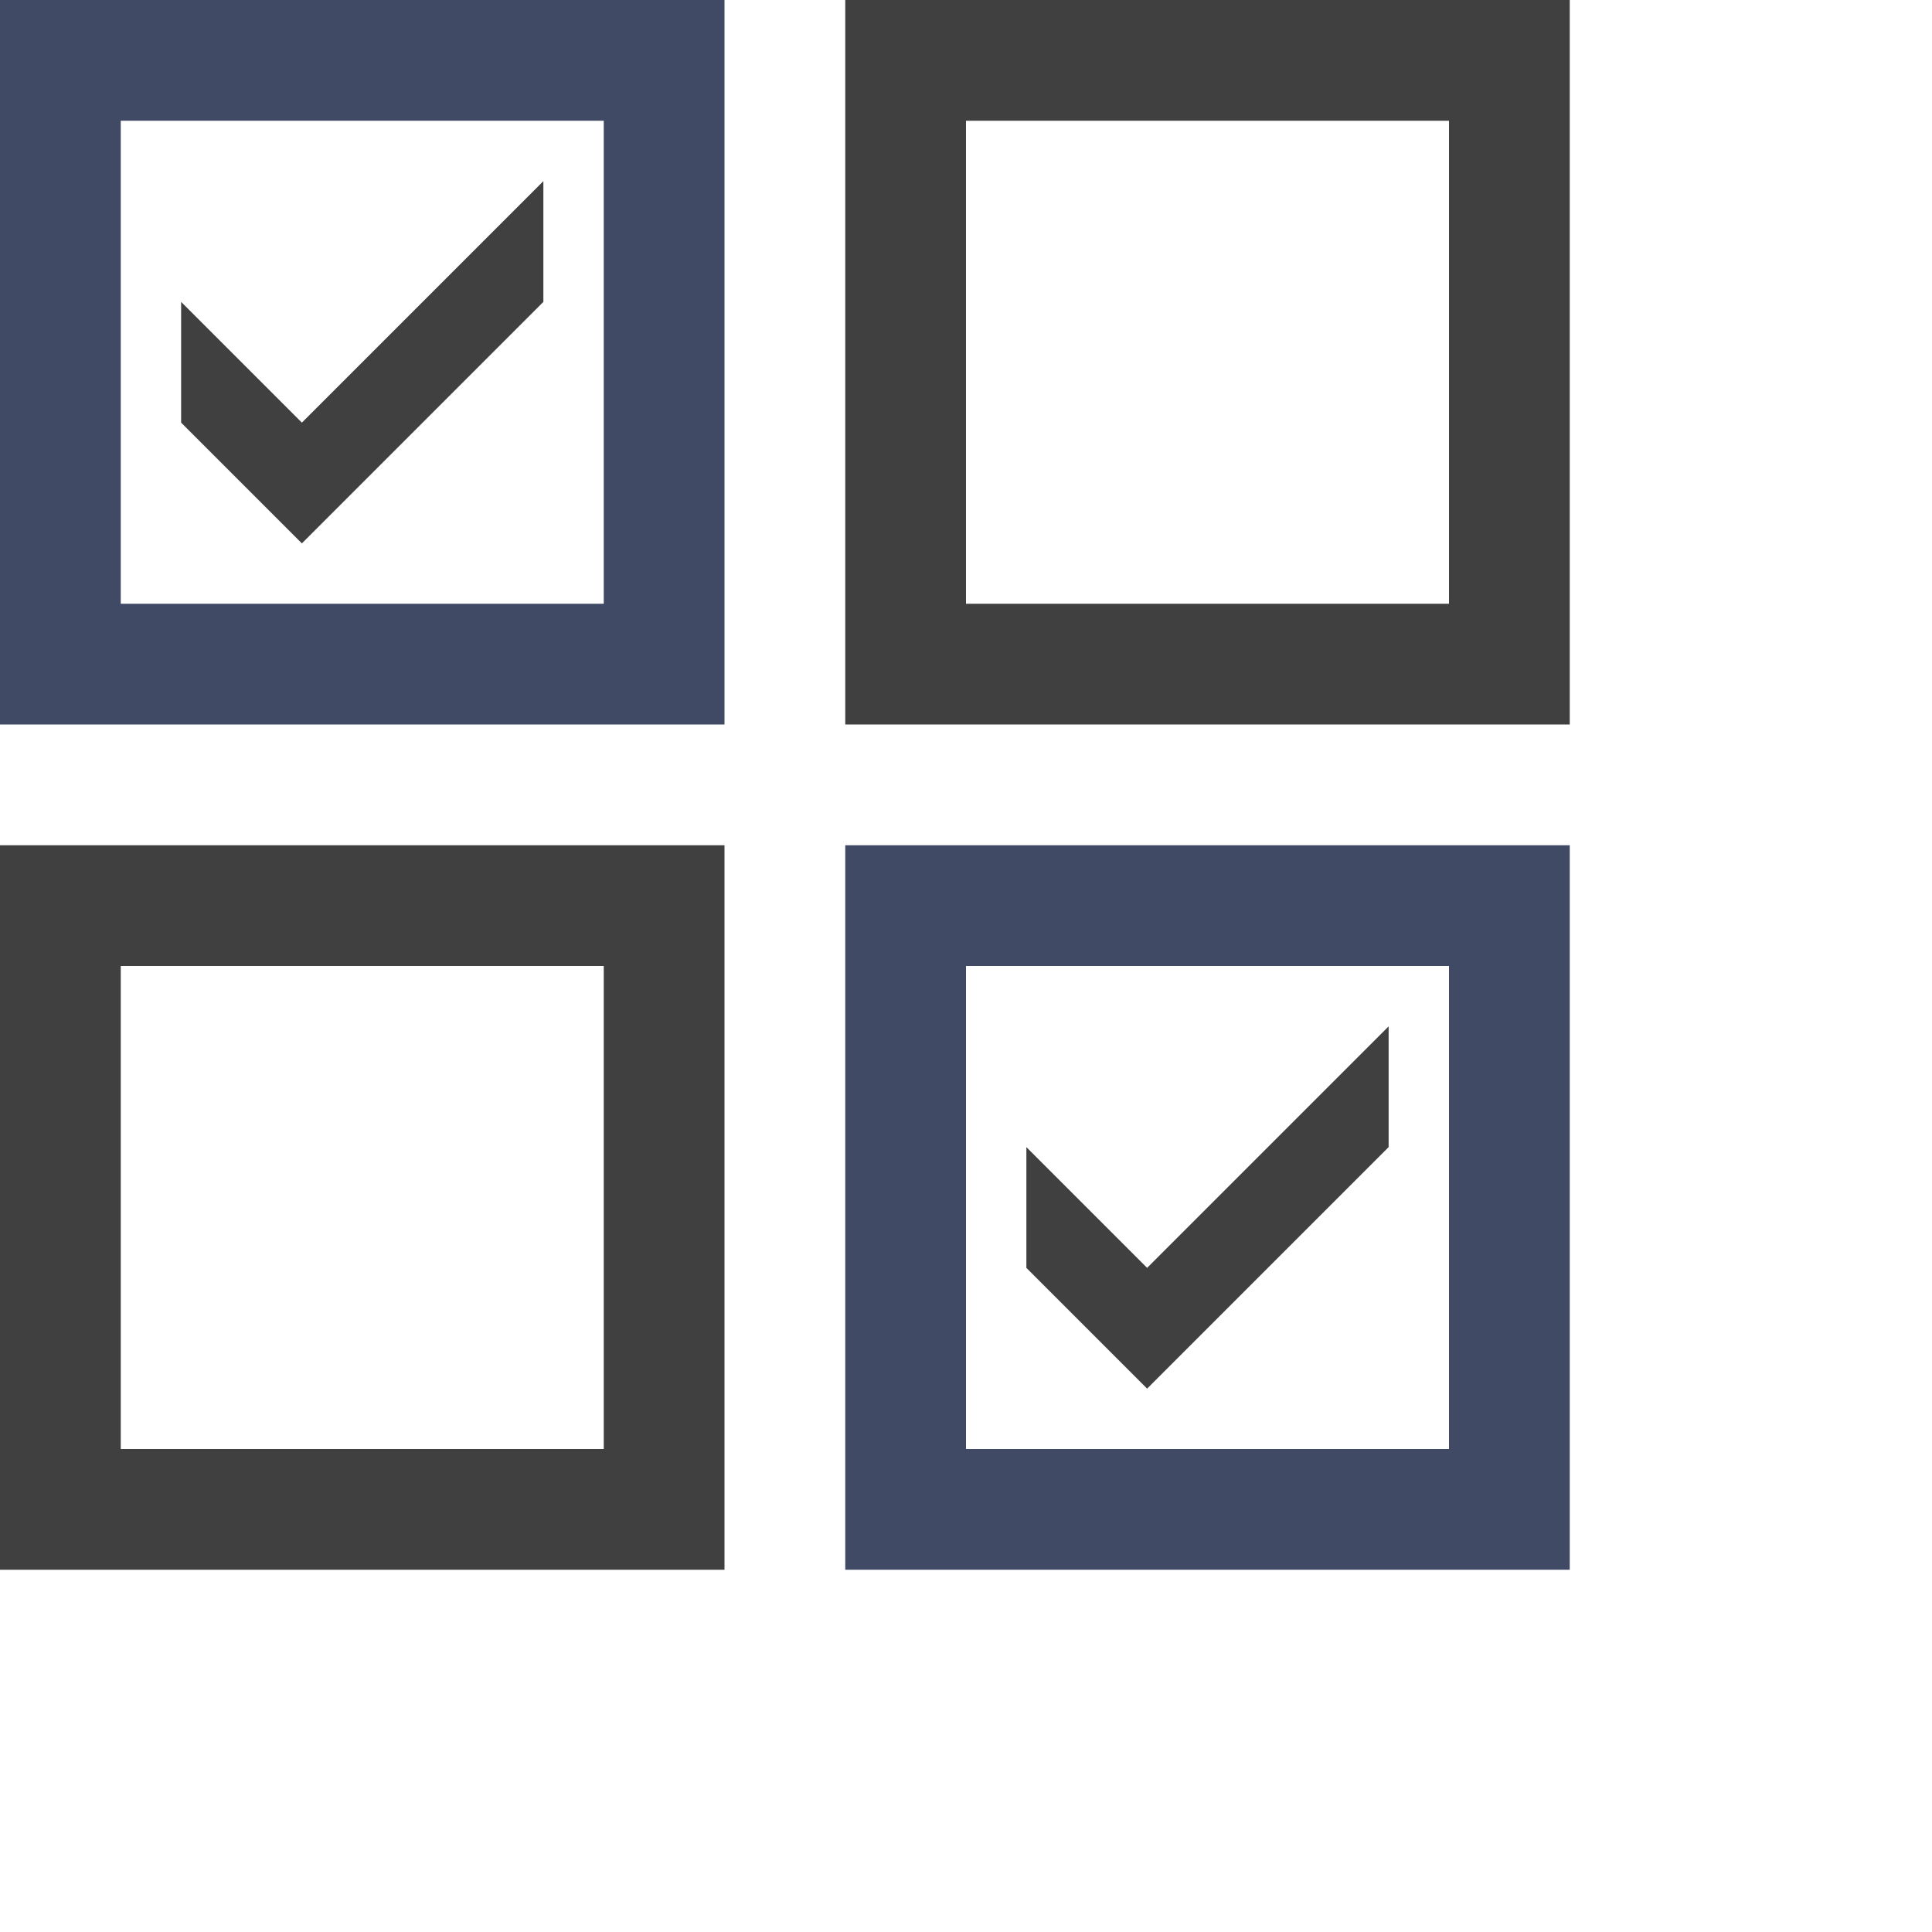 <?xml version="1.0" encoding="UTF-8" standalone="no"?>
<!-- Created with Inkscape (http://www.inkscape.org/) -->

<svg
   xmlns:dc="http://purl.org/dc/elements/1.1/"
   xmlns:cc="http://creativecommons.org/ns#"
   xmlns:rdf="http://www.w3.org/1999/02/22-rdf-syntax-ns#"
   xmlns:svg="http://www.w3.org/2000/svg"
   xmlns="http://www.w3.org/2000/svg"
   xmlns:sodipodi="http://sodipodi.sourceforge.net/DTD/sodipodi-0.dtd"
   xmlns:inkscape="http://www.inkscape.org/namespaces/inkscape"
   width="32"
   height="32"
   id="svg2"
   version="1.1"
   inkscape:version="0.48.4 r9939"
   sodipodi:docname="Icon_CheckInvert.svg"
   inkscape:export-filename="Icon_CheckInvert_16x16.png"
   inkscape:export-xdpi="45"
   inkscape:export-ydpi="45">
  <title
     id="title2989">Icon Check Invert</title>
  <sodipodi:namedview
     id="base"
     showgrid="true">
    <inkscape:grid
       type="xygrid"
       id="grid2985"
       empspacing="4"
       visible="true"
       enabled="true"
       snapvisiblegridlinesonly="true" />
  </sodipodi:namedview>
  <g
     id="layer1">
    <path
       style="fill:#404040"
       d="m 0,14 0,12 12,0 0,-12 -12,0 z m 2,2 8,0 0,8 -8,0 0,-8 z"
       id="path3002" />
    <path
       style="fill:#414a64"
       d="m 14,14 0,12 12,0 0,-12 -12,0 z m 2,2 8,0 0,8 -8,0 0,-8 z"
       id="path3002-7" />
    <path
       style="fill:#414a64"
       d="m 0,0 0,12 12,0 0,-12 -12,0 z m 2,2 8,0 0,8 -8,0 0,-8 z"
       id="path3002-0" />
    <path
       style="fill:#404040"
       d="m 14,0 0,12 12,0 0,-12 -12,0 z m 2,2 8,0 0,8 -8,0 0,-8 z"
       id="path3002-9" />
    <path
       style="fill:#404040"
       d="m 3,7 2,2 4,-4 0,-2 -4,4 -2,-2 z"
       id="path3103" />
    <path
       style="fill:#404040"
       d="m 17,21 2,2 4,-4 0,-2 -4,4 -2,-2 z"
       id="path3103-4" />
  </g>
</svg>
